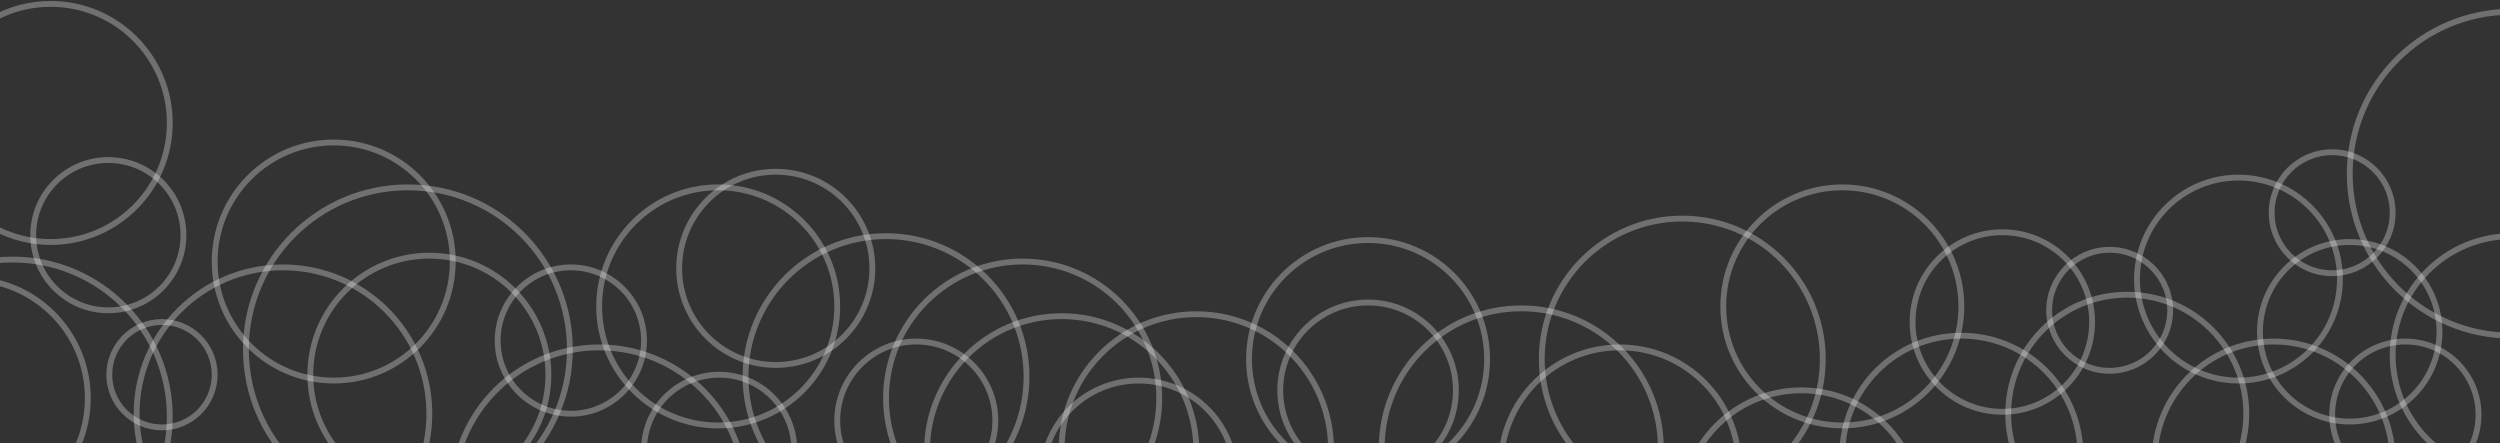 <?xml version="1.0" encoding="UTF-8"?>
<svg width="1281px" height="227px" viewBox="0 0 1281 227" version="1.1" xmlns="http://www.w3.org/2000/svg" xmlns:xlink="http://www.w3.org/1999/xlink">
    <rect x="0" y="0" width="1281" height="227" fill="#333333" stroke="none"/>
    <!-- Generator: Sketch 54.1 (76490) - https://sketchapp.com -->
    <title>vision_bg_circle</title>
    <desc>Created with Sketch.</desc>
    <g id="mockup" stroke="none" stroke-width="1" fill="none" fill-rule="evenodd" stroke-opacity="0.3">
        <g id="vision-1440" transform="translate(-80, -319)" stroke="#FFFFFF" stroke-width="3">
            <g id="hero" transform="translate(80, 96)">
                <g id="hero_bg">
                    <g id="vision_bg_circle" transform="translate(-77, 225)">
                        <circle id="Oval" cx="103" cy="61" r="61"></circle>
                        <circle id="Oval-Copy-10" cx="132.5" cy="118.5" r="38.5"></circle>
                        <circle id="Oval-Copy-11" cx="160" cy="190" r="27"></circle>
                        <circle id="Oval-Copy-12" cx="222" cy="210" r="75"></circle>
                        <circle id="Oval-Copy-13" cx="286" cy="177" r="83"></circle>
                        <circle id="Oval-Copy-14" cx="297" cy="190" r="61"></circle>
                        <circle id="Oval-Copy-15" cx="384" cy="251" r="75"></circle>
                        <circle id="Oval-Copy-18" cx="369.5" cy="172.5" r="37.5"></circle>
                        <circle id="Oval-Copy-19" cx="61" cy="202" r="61"></circle>
                        <circle id="Oval-Copy-20" cx="445" cy="155" r="61"></circle>
                        <circle id="Oval-Copy-21" cx="445.5" cy="228.5" r="38.5"></circle>
                        <circle id="Oval-Copy-22" cx="531" cy="191" r="72"></circle>
                        <circle id="Oval-Copy-23" cx="546.5" cy="213.5" r="40.5"></circle>
                        <circle id="Oval-Copy-24" cx="474.5" cy="135.5" r="49.5"></circle>
                        <circle id="Oval-Copy-36" cx="660.5" cy="242.5" r="49.5"></circle>
                        <circle id="Oval-Copy-25" cx="601" cy="202" r="70"></circle>
                        <circle id="Oval-Copy-26" cx="621" cy="229" r="69"></circle>
                        <circle id="Oval-Copy-27" cx="907" cy="237" r="61"></circle>
                        <circle id="Oval-Copy-28" cx="856.5" cy="227.5" r="71.5"></circle>
                        <circle id="Oval-Copy-29" cx="778" cy="198" r="45"></circle>
                        <circle id="Oval-Copy-48" cx="690" cy="228" r="69"></circle>
                        <circle id="Oval-Copy-31" cx="1082" cy="231" r="61"></circle>
                        <circle id="Oval-Copy-38" cx="1167" cy="210" r="61"></circle>
                        <circle id="Oval-Copy-40" cx="1281" cy="168" r="46"></circle>
                        <circle id="Oval-Copy-42" cx="1364" cy="87" r="83"></circle>
                        <circle id="Oval-Copy-43" cx="1364" cy="180" r="61"></circle>
                        <circle id="Oval-Copy-44" cx="1309.5" cy="210.5" r="37.5"></circle>
                        <circle id="Oval-Copy-45" cx="1242" cy="234" r="61"></circle>
                        <circle id="Oval-Copy-32" cx="1021" cy="155" r="61"></circle>
                        <circle id="Oval-Copy-46" cx="1103" cy="163" r="46"></circle>
                        <circle id="Oval-Copy-49" cx="1272" cy="107" r="31"></circle>
                        <circle id="Oval-Copy-50" cx="1158" cy="157" r="31"></circle>
                        <circle id="Oval-Copy-47" cx="1224" cy="141" r="52"></circle>
                        <circle id="Oval-Copy-33" cx="939" cy="182" r="72"></circle>
                        <circle id="Oval-Copy-34" cx="1000" cy="259" r="61"></circle>
                        <circle id="Oval-Copy-35" cx="778" cy="182" r="61"></circle>
                        <circle id="Oval-Copy-16" cx="248" cy="132" r="61"></circle>
                        <circle id="Oval-Copy-17" cx="83.5" cy="211.5" r="80.5"></circle>
                    </g>
                </g>
            </g>
        </g>
    </g>
</svg>